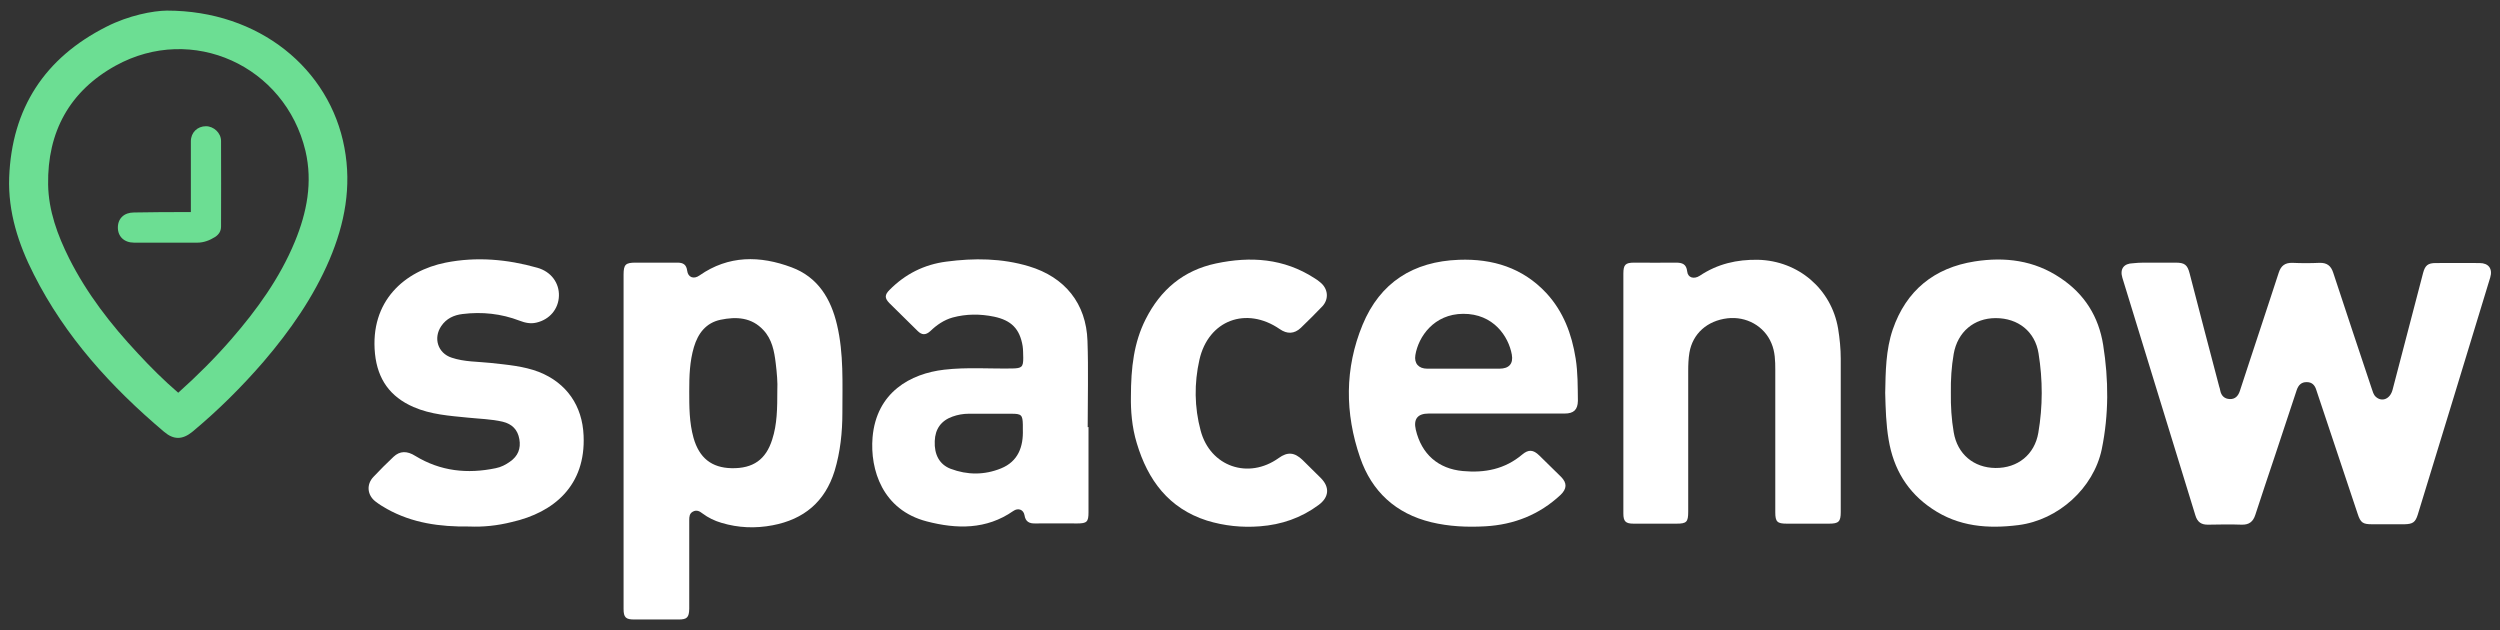 <?xml version="1.0" encoding="utf-8"?>
<!-- Generator: Adobe Illustrator 22.0.1, SVG Export Plug-In . SVG Version: 6.00 Build 0)  -->
<svg version="1.1" id="Layer_1" xmlns="http://www.w3.org/2000/svg" xmlns:xlink="http://www.w3.org/1999/xlink" x="0px" y="0px"
	 viewBox="0 0 1226 309" style="enable-background:new 0 0 1226 309;" xml:space="preserve">
<rect x="0" y="0" width="1226" height="309" fill="#333333" stroke="none"/>
<style type="text/css">
	.st0{fill:#FFFFFF;}
	.st1{fill:#6CDE93;}
</style>
<g>
	<path class="st0" d="M1056.8,128.8c3.4,0,6.7,0,10.1,0c4.4,0,5.8,1,6.9,5.3c4.8,18.5,9.6,37,14.5,55.5c0.2,0.6,0.4,1.2,0.5,1.9
		c0.5,2.6,2.1,4.1,4.7,4.2s4.1-1.5,4.9-3.9c3.3-10.2,6.7-20.3,10-30.4c3-9.2,6.1-18.4,9.1-27.7c1.1-3.4,3.1-4.9,6.7-4.8
		c4.4,0.2,8.9,0.2,13.3,0c3.6-0.1,5.6,1.4,6.7,4.8c6.2,19,12.6,37.9,18.9,56.9c0.5,1.4,0.8,2.9,2,4c3,2.7,7,1.1,8.2-3.4
		c2.9-11,5.7-22,8.6-32.9c2.1-8.2,4.3-16.3,6.4-24.5c1-3.7,2.4-4.8,6.2-4.8c7.2,0,14.3-0.1,21.5,0c4.4,0,6.5,2.8,5.2,7.1
		c-11.8,38.7-23.6,77.5-35.5,116.2c-1.2,3.9-2.5,4.7-6.6,4.8c-5.3,0-10.6,0-15.9,0c-4.5,0-5.6-0.8-7-5.1
		c-6.6-19.7-13.1-39.3-19.7-59c-0.2-0.6-0.4-1.2-0.6-1.8c-0.7-2.3-2.1-3.8-4.6-3.8c-2.7-0.1-4.2,1.5-5,3.9
		c-3.5,10.6-7,21.1-10.5,31.7c-3.3,9.8-6.6,19.7-9.8,29.5c-1.1,3.4-3.1,4.9-6.7,4.8c-5.4-0.2-10.8-0.1-16.3,0
		c-3.4,0.1-5.4-1.2-6.4-4.6c-11.9-38.8-23.9-77.6-35.8-116.5c-1.3-4.3,0.7-7,5.2-7.1C1049.4,128.7,1053.1,128.8,1056.8,128.8z"/>
	<path class="st0" d="M796.1,192.7c0-19.5,0-39,0-58.5c0-4.4,1-5.4,5.3-5.4c6.8,0,13.7,0.1,20.5,0c3.1,0,5.1,0.7,5.5,4.3
		c0.3,3.1,3.3,4,6.2,2.1c8.7-5.8,18.2-8,28.6-7.8c19.7,0.5,35.9,14.3,39.2,33.7c0.8,4.9,1.3,9.9,1.3,14.9c0,25,0,50.1,0,75.1
		c0,4.7-1,5.7-5.7,5.7c-6.9,0-13.9,0-20.8,0c-4.6,0-5.6-0.9-5.6-5.5c0-23.3,0-46.6,0-69.9c0-4.4-0.1-8.9-1.9-13.1
		c-3.5-8.4-12.3-13.3-21.6-12.2c-9.9,1.2-17,7.5-18.6,16.8c-0.5,3-0.6,6-0.6,9.1c0,23,0,46,0,68.9c0,5.1-0.8,5.9-5.7,5.9
		c-7,0-14.1,0-21.1,0c-3.9,0-5-1.1-5-5C796.1,232.1,796.1,212.4,796.1,192.7z"/>
	<path class="st0" d="M230.1,258.2c-14.4,0.2-27.9-1.7-40.3-8.6c-2-1.1-3.9-2.3-5.7-3.7c-4-3.1-4.5-8.3-1-12
		c3.2-3.4,6.5-6.7,9.9-9.9c3.1-2.9,6.6-3,10.7-0.4c12.3,7.5,25.5,8.9,39.4,6c2.6-0.5,4.9-1.7,7-3.2c3.9-2.7,5.4-6.4,4.6-11
		c-0.8-4.7-3.6-7.5-8.2-8.6c-5.6-1.3-11.4-1.4-17.1-2c-9-0.9-18.1-1.5-26.6-5.2c-11.5-5-17.6-13.6-18.9-26.1
		c-2.6-26,14.7-40.7,34.6-44.7c15.1-3,30.2-1.7,45,2.5c6.8,1.9,10.8,7.5,10.6,13.8c-0.2,6.5-4.6,11.6-11,13.1
		c-2.9,0.7-5.6,0.1-8.2-0.9c-9.1-3.5-18.5-4.5-28.1-3.3c-4.2,0.5-7.9,2.2-10.4,5.9c-4,5.9-1.7,13.3,5.1,15.5
		c6.2,2.1,12.8,1.9,19.3,2.6c8,0.9,15.9,1.5,23.5,4.4c13.6,5.4,21.3,16.6,21.9,31.2c1.1,24.4-14.4,37.7-35.2,42.4
		C243.9,257.8,236.8,258.5,230.1,258.2z"/>
	<path class="st0" d="M554.6,194.7c0-14.6,1.5-26.8,7.2-38.1c7.3-14.5,18.5-24,34.5-27.4c17-3.6,33.3-2.5,48.3,7.2
		c1,0.6,2,1.3,2.9,2.1c3.8,3.1,4.3,8.1,1,11.7c-3.4,3.6-7,7.1-10.6,10.6c-3.2,3-6.7,3.1-10.3,0.6c-16.4-11.3-35-4.4-39.4,15
		c-2.6,11.5-2.5,23.3,0.6,34.8c4.7,17.6,23.4,24.1,38.3,13.4c4.3-3.1,7.7-2.8,11.6,0.9c3,3,6,5.9,9,8.9c4.5,4.5,4.1,9.4-1,13.2
		c-8.6,6.4-18.3,9.7-28.8,10.5c-8.8,0.7-17.5-0.2-26-2.8c-18.8-6-29-19.9-34.4-37.9C555,209.3,554.5,200.9,554.6,194.7z"/>
	<path class="st0" d="M410.5,159.4c-3-12.9-9.4-23.5-22.3-28.3c-15.5-5.8-30.9-6-45.2,4c-2.8,2-5.6,0.9-6-2.3c-0.4-3.1-2-4-4.8-4
		c-6.8,0-13.7,0-20.5,0c-4.9,0-5.9,0.9-5.9,5.9c0,27.2,0,54.4,0,81.6c0,27.4,0,54.8,0,82.3c0,4.2,1.1,5.2,5.2,5.2
		c7.3,0,14.5,0,21.8,0c4.1,0,5.1-1,5.2-5.2c0-4,0-8,0-12c0-10.5,0-21,0-31.5c0-1.7,0.1-3.3,1.8-4.2c1.8-1,3.3-0.2,4.7,0.9
		c2.8,2.1,5.9,3.6,9.3,4.6c8.3,2.5,16.7,2.8,25.1,1.2c15.3-2.9,25.7-11.5,30.4-26.7c2.8-9.3,3.8-18.9,3.8-28.5
		C413.1,187.8,413.8,173.5,410.5,159.4z M381.2,191.2c0,9.2-0.1,16.9-2.5,24.3c-3.1,9.9-9.4,14.3-19.9,14.1
		c-9.8-0.2-15.9-5-18.7-14.9c-2.1-7.5-2.1-15.2-2.1-22.9c0-7.3,0.2-14.5,2.3-21.6c2-6.7,5.9-11.9,13.1-13.4c7.7-1.6,15.2-1.2,21,5.1
		c4.2,4.5,5.3,10.3,6,16.1C381,182.9,381.4,187.8,381.2,191.2z"/>
	<path class="st1" d="M168.9,72.4c-7.2-38.7-41.8-67.2-87.1-67.2C75,5.3,63.2,7.5,52.2,13.1C21.9,28.4,5.8,53.1,4.5,87
		c-0.6,16.9,4.5,32.7,12.1,47.6c15.4,30.5,37.9,55.2,63.8,77.1c4.8,4.1,9.1,4,14,0c12.6-10.5,24.2-22,34.9-34.4
		c13-15.2,24.4-31.5,32.3-50C169.1,109.6,172.5,91.5,168.9,72.4z M144.6,118.5c-7.4,17.9-18.6,33.4-31.2,47.9
		c-8,9.2-16.7,17.9-26,26.2c-7.1-6.1-13.6-12.6-19.8-19.3c-13.2-14.1-25-29.3-33.7-46.6c-5.7-11.4-10.1-23.4-10.3-36.2
		c-0.4-25.8,10.5-45.8,33.1-58.3c37.5-20.7,83.1,0,93.1,41.8C153.4,89.4,150.5,104.2,144.6,118.5z"/>
	<path class="st0" d="M533.4,209.5c0-14.1,0.4-28.2-0.1-42.3c-0.6-18.4-11.1-31.3-28.7-36.6c-13.3-4-26.9-4.1-40.5-2.3
		c-10.9,1.4-20.2,6.1-27.9,13.9c-2.4,2.4-2.4,4-0.1,6.4c4.6,4.6,9.3,9.1,13.9,13.7c2.1,2.1,4,2.1,6.2,0.1c3.1-3,6.7-5.5,11-6.7
		c6.7-1.8,13.5-1.8,20.3-0.4c8.5,1.8,12.6,6,14,14.4c0.3,1.9,0.2,3.9,0.3,5.8c0,4.5-0.7,5.1-5.3,5.2c-11.2,0.2-22.3-0.7-33.5,0.6
		c-16.4,1.9-33.2,11-35.1,33.2c-1.3,15.9,4.9,35.6,26.6,41.2c14.6,3.8,29.2,4.1,42.4-5.1c2.4-1.7,5-0.7,5.5,2
		c0.5,3.3,2.4,4.2,5.4,4.1c6.8-0.1,13.7,0,20.5,0c4.7,0,5.5-0.8,5.5-5.4c0-14,0-28,0-41.9C533.5,209.5,533.4,209.5,533.4,209.5z
		 M490.9,229.7c-8.1,3.3-16.5,3.3-24.7,0.2c-5.5-2.1-8.1-7-7.8-13.6c0.2-5.9,3.1-10,8.7-12c2.5-0.9,5.2-1.4,7.9-1.4
		c7,0,14.1,0,21.1,0c4.8,0,5.4,0.6,5.5,5.4c0,0.8,0,1.5,0,2.3C501.9,219.1,499.3,226.3,490.9,229.7z"/>
	<path class="st0" d="M772.7,175.8c-1.9-12-6-23-14.4-32.1c-11.6-12.4-26.3-16.9-42.8-16.3c-22.4,0.8-38.7,11.1-47.3,31.9
		c-8.8,21.3-8.7,43.4-1.2,65.1c5.7,16.6,17.5,27.5,34.9,31.7c8.7,2.1,17.6,2.5,26.5,2c14.1-0.8,26.5-5.7,36.9-15.4
		c3.1-3,3.3-5.8,0.2-8.9c-3.5-3.5-7.1-7-10.7-10.5c-2.9-2.8-5.2-3-8.3-0.4c-8.5,7.2-18.4,9.1-29.1,8.1c-12.1-1.1-20.3-8.3-23.1-20.3
		c-1.2-5.2,0.9-7.9,6.3-7.9c11.1,0,22.1,0,33.2,0c11.2,0,22.3,0,33.5,0c4.5,0,6.4-1.9,6.5-6.2C773.7,189.6,773.8,182.7,772.7,175.8z
		 M735.3,180.8c-6,0-11.9,0-17.9,0c-5.8,0-11.7,0-17.5,0c-4.2,0-6.5-2.6-5.8-6.7c1.5-9,9.1-20.1,23.4-20.2
		c14.9-0.1,22.3,11.1,23.9,20C742.2,178.4,740,180.8,735.3,180.8z"/>
	<path class="st0" d="M1031.4,169.2c-2.2-13.9-9.1-25-21-32.9c-12.9-8.7-27.2-10.4-42-8.1c-19.8,3.1-33.6,14.2-40.2,33.4
		c-3.4,10-3.5,20.6-3.7,31.1c0.2,7.7,0.4,15.4,1.7,23c2.4,14.3,9.2,25.7,21.3,33.8c13,8.8,27.4,9.9,42.4,8
		c19.5-2.5,36.8-18.1,40.8-37.2C1034.2,203.3,1034.1,186.2,1031.4,169.2z M999.6,212.2c-1.8,10.7-10.1,17.4-21,17.3
		c-10.7-0.1-18.7-6.8-20.5-17.5c-1.1-6.4-1.5-12.9-1.4-19.4c-0.1-6.4,0.3-12.8,1.4-19.1c1.9-10.7,9.9-17.5,20.6-17.5
		c11,0,19.3,6.6,21,17.3C1001.8,186.3,1001.8,199.3,999.6,212.2z"/>
	<path class="st1" d="M93.6,104c0-1.8,0-3.2,0-4.5c0-10.1,0-20.2,0-30.2c0-4.3,3.2-7.4,7.4-7.4c3.8,0,7.4,3.3,7.4,7.2
		c0.1,14,0,28,0,42c0,2.3-1.1,3.9-2.9,5.1c-2.7,1.7-5.6,2.8-8.8,2.8c-10.3,0-20.6,0-30.9,0c-4.9,0-8-3-8-7.4c0-4.5,3.1-7.4,7.9-7.4
		C74.9,104,84,104,93.6,104z"/>
</g>
</svg>
